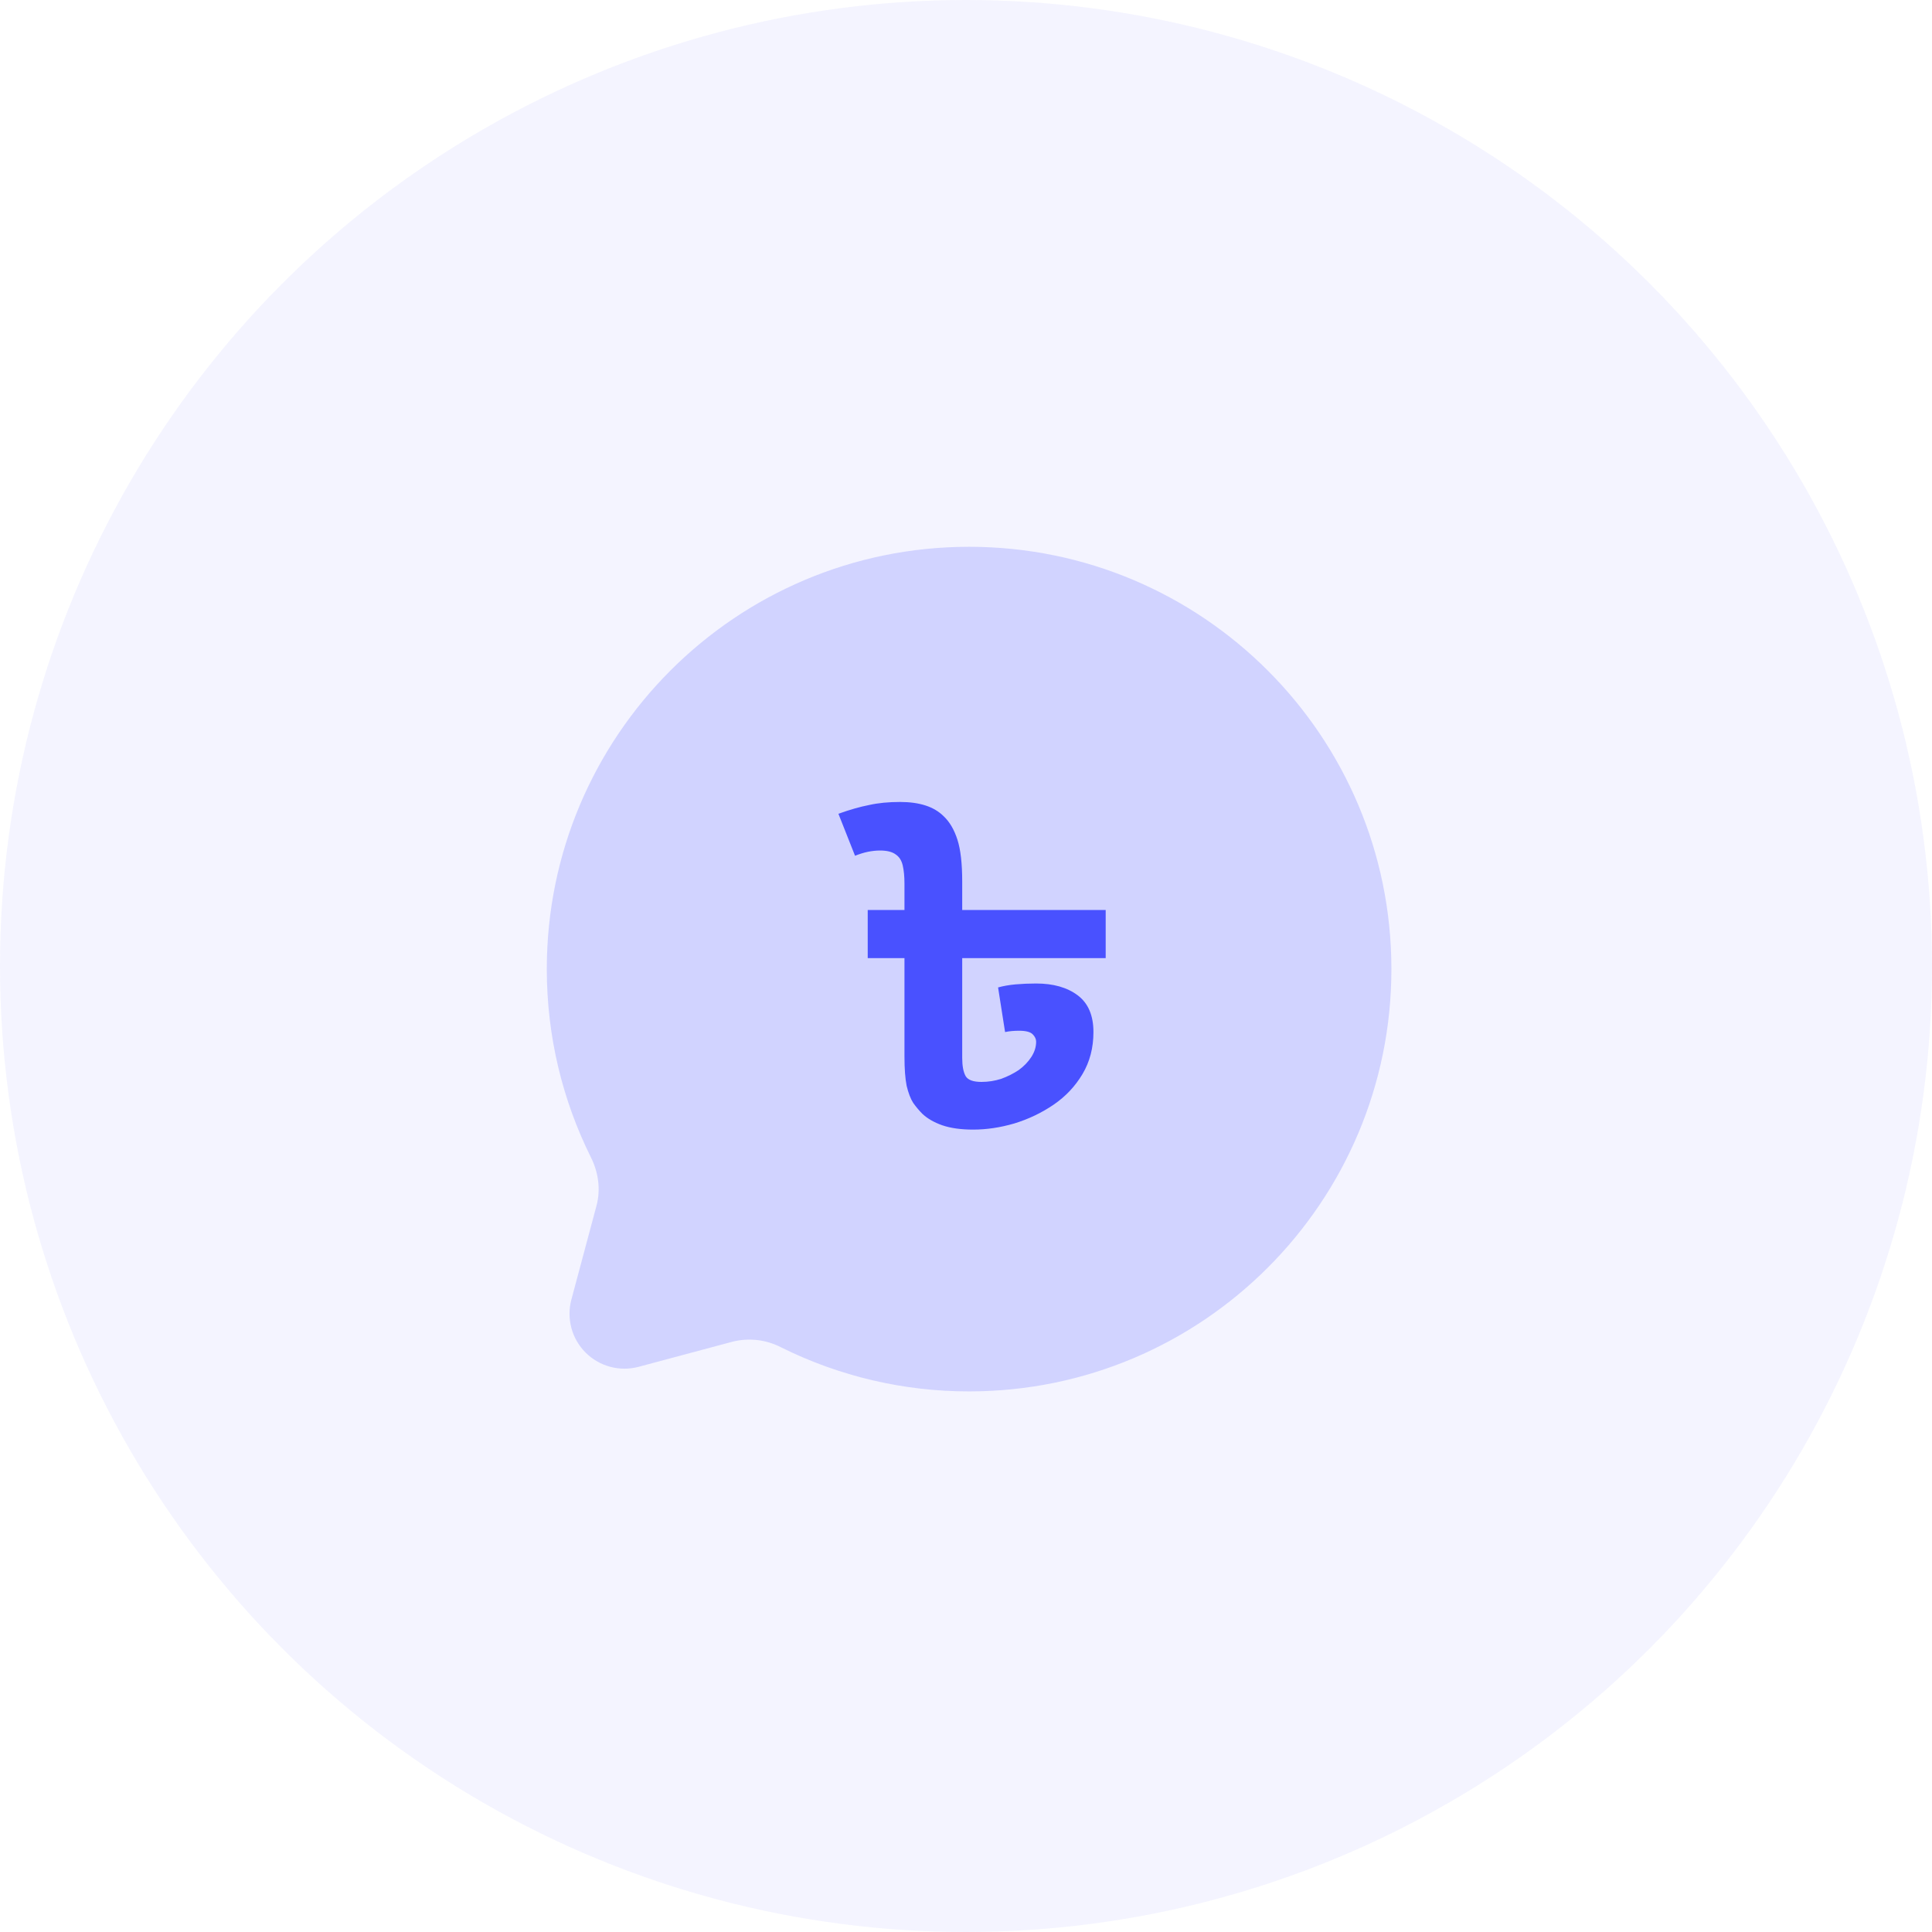 <svg width="53" height="53" viewBox="0 0 53 53" fill="none" xmlns="http://www.w3.org/2000/svg">
<circle cx="26.5" cy="26.5" r="26.5" fill="#4951FF" fill-opacity="0.06"/>
<path opacity="0.2" d="M26.585 38.17C32.983 38.17 38.17 32.983 38.17 26.585C38.17 20.187 32.983 15 26.585 15C20.187 15 15 20.187 15 26.585C15 28.439 15.436 30.19 16.208 31.744C16.415 32.156 16.483 32.628 16.364 33.074L15.674 35.653C15.606 35.908 15.607 36.176 15.675 36.431C15.743 36.686 15.878 36.919 16.064 37.105C16.251 37.292 16.484 37.426 16.739 37.495C16.994 37.563 17.262 37.564 17.517 37.496L20.096 36.806C20.544 36.694 21.017 36.749 21.427 36.961C23.029 37.758 24.795 38.172 26.585 38.17Z" fill="#4951FF"/>
<path d="M30.332 24.964V26.284H26.396V29.02C26.396 29.244 26.428 29.412 26.492 29.524C26.556 29.628 26.7 29.68 26.924 29.68C27.108 29.68 27.288 29.652 27.464 29.596C27.64 29.532 27.8 29.452 27.944 29.356C28.088 29.252 28.204 29.132 28.292 28.996C28.38 28.86 28.424 28.72 28.424 28.576C28.424 28.504 28.392 28.436 28.328 28.372C28.264 28.308 28.14 28.276 27.956 28.276C27.812 28.276 27.684 28.288 27.572 28.312L27.38 27.088C27.524 27.048 27.684 27.02 27.86 27.004C28.044 26.988 28.232 26.98 28.424 26.98C28.896 26.98 29.276 27.088 29.564 27.304C29.852 27.52 29.996 27.856 29.996 28.312C29.996 28.744 29.896 29.128 29.696 29.464C29.496 29.8 29.232 30.08 28.904 30.304C28.576 30.528 28.216 30.7 27.824 30.82C27.44 30.932 27.064 30.988 26.696 30.988C26.36 30.988 26.076 30.948 25.844 30.868C25.62 30.788 25.44 30.684 25.304 30.556C25.216 30.468 25.132 30.368 25.052 30.256C24.98 30.144 24.92 29.988 24.872 29.788C24.832 29.588 24.812 29.32 24.812 28.984V26.284H23.804V24.964H30.332ZM24.692 22C24.956 22 25.188 22.032 25.388 22.096C25.588 22.16 25.756 22.26 25.892 22.396C26.052 22.548 26.176 22.76 26.264 23.032C26.352 23.304 26.396 23.688 26.396 24.184V25.012H24.812V24.244C24.812 24.044 24.796 23.876 24.764 23.74C24.732 23.604 24.668 23.504 24.572 23.44C24.476 23.368 24.332 23.332 24.14 23.332C24.036 23.332 23.924 23.344 23.804 23.368C23.692 23.392 23.576 23.428 23.456 23.476L23 22.324C23.312 22.212 23.592 22.132 23.84 22.084C24.088 22.028 24.372 22 24.692 22Z" fill="#4951FF"/>
</svg>
